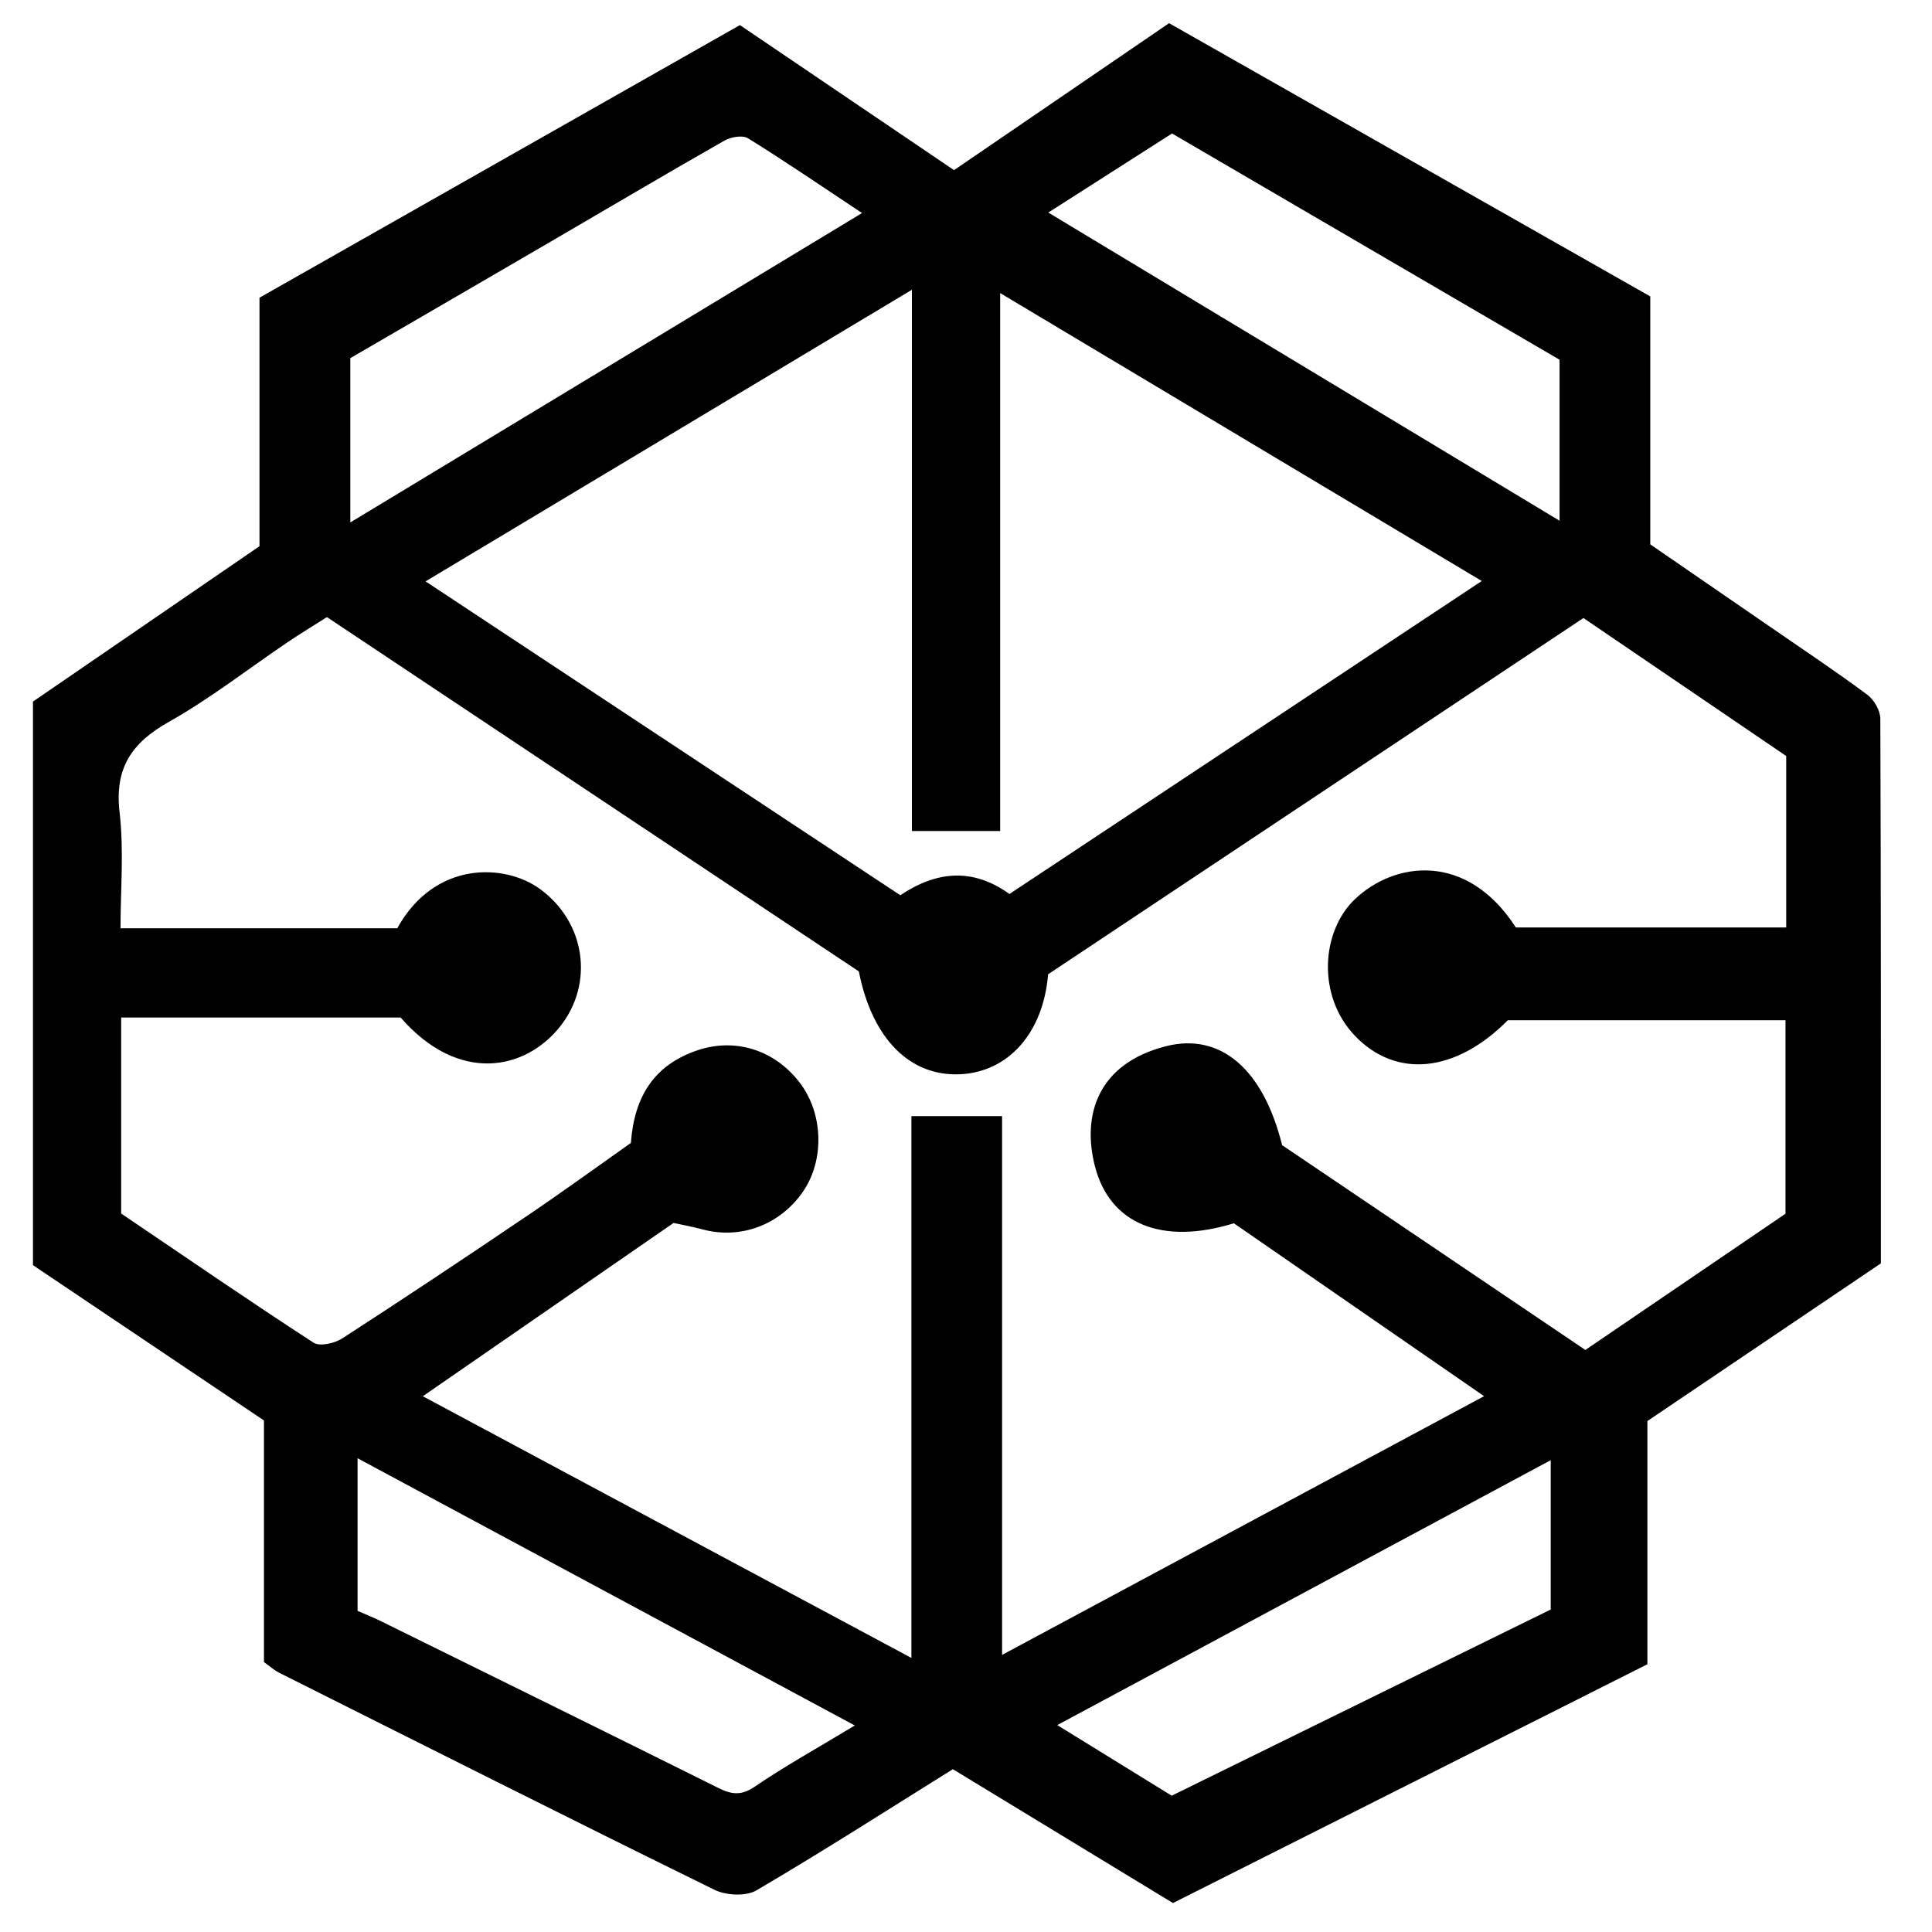 <?xml version="1.0" encoding="iso-8859-1"?>
<!-- Generator: Adobe Illustrator 19.0.0, SVG Export Plug-In . SVG Version: 6.00 Build 0)  -->
<svg version="1.1" id="Layer_1" xmlns="http://www.w3.org/2000/svg" x="0px"
     y="0px"
     viewBox="0 0 500 500" enable-background="new 0 0 500 500" xml:space="preserve">
<path d="M486.77,326.962c-20.253,13.675-40.014,27.018-60.425,40.8c0,20.346,0,41.429,0,62.945
	c-40.682,20.476-81.178,40.858-122.784,61.799c-18.828-11.45-37.912-23.056-56.961-34.64c-17.066,10.634-33.746,21.338-50.83,31.355
	c-2.722,1.596-7.853,1.336-10.854-0.137c-37.671-18.498-75.159-37.372-112.675-56.185c-1.307-0.655-2.425-1.687-3.93-2.755
	c0-20.901,0-41.791,0-62.53c-20.167-13.559-39.951-26.86-59.779-40.191c0-48.968,0-97.604,0-145.857
	c19.766-13.556,39.057-26.788,58.623-40.207c0-21.498,0-42.79,0-64.314c41.454-23.523,82.587-46.864,124.331-70.552
	c18.422,12.479,36.706,24.865,55.413,37.538C265.525,31.303,284.154,18.576,302.56,6c41.877,23.779,83.114,47.195,124.531,70.712
	c0,21.315,0,42.419,0,64.17c10.618,7.303,21.306,14.641,31.98,22c8.105,5.587,16.305,11.048,24.198,16.922
	c1.741,1.296,3.348,4.092,3.356,6.204C486.814,232.777,486.77,279.547,486.77,326.962z M235.87,429.069c0-47.592,0-93.773,0-140.209
	c8.221,0,15.588,0,23.468,0c0,46.668,0,92.703,0,139.427c41.827-22.451,82.958-44.529,124.741-66.956
	c-22.228-15.36-43.774-30.249-64.751-44.745c-18.649,5.736-32.125,0.161-35.96-14.757c-3.405-13.244,0.703-26.602,18.455-31.085
	c13.868-3.502,25.032,5.678,29.987,25.623c25.83,17.445,52.155,35.223,78.48,53.003c17.553-11.949,34.784-23.679,51.795-35.259
	c0-16.835,0-33.333,0-50.063c-24.323,0-48.2,0-71.866,0c-13.578,13.672-28.945,15.086-39.538,4.042
	c-9.924-10.346-8.756-27.084-0.023-35.386c10.228-9.725,28.938-12.366,41.645,7.329c23.353,0,46.557,0,69.966,0
	c0-15.088,0-29.698,0-44.378c-17.503-11.91-34.916-23.758-52.476-35.706c-46.561,30.984-92.757,61.726-138.547,92.198
	c-1.247,15.209-10.292,25.244-22.671,25.865c-12.995,0.651-22.85-9.063-26.307-26.606c-45.482-30.297-91.464-60.927-137.654-91.696
	c-3.67,2.334-6.963,4.321-10.146,6.471c-10.253,6.927-20.066,14.624-30.812,20.668c-9.669,5.438-14.028,11.996-12.708,23.395
	c1.151,9.932,0.24,20.103,0.24,29.999c24.61,0,48.238,0,71.619,0c9.706-17.572,27.889-16.781,36.942-10.17
	c11.849,8.652,14.057,24.515,5.126,35.689c-8.955,11.203-26.173,14.829-41.2-2.432c-23.791,0-47.855,0-72.314,0
	c0,16.761,0,33.545,0,50.737c16.511,11.177,33,22.511,49.769,33.415c1.611,1.048,5.458,0.187,7.427-1.086
	c16.154-10.449,32.165-21.123,48.103-31.9c9.139-6.18,18.061-12.679,26.611-18.703c0.896-12.214,6.164-20.232,17.221-23.972
	c9.764-3.302,19.949-0.117,26.43,8.307c6.18,8.033,6.526,20.204,0.807,28.389c-5.973,8.549-16.111,12.29-25.925,9.65
	c-2.656-0.715-5.374-1.201-7.488-1.665c-21.747,15.029-42.796,29.576-64.893,44.847C151.801,384.044,193.047,406.134,235.87,429.069
	z M236.001,74.991c-42.473,25.467-83.524,50.081-125.864,75.469c41.48,27.423,82.108,54.283,122.862,81.226
	c9.352-6.248,18.695-7.182,28.248-0.325c40.527-26.854,81.087-53.731,122.235-80.997c-42.34-25.312-83.16-49.716-124.638-74.513
	c0,46.755,0,92.558,0,139.211c-7.495,0-14.931,0-22.844,0C236.001,168.461,236.001,122.607,236.001,74.991z M90.663,92.687
	c0,13.956,0,27.516,0,42.518c44.543-26.931,88.08-53.253,132.435-80.07c-10.639-7.052-19.941-13.412-29.508-19.345
	c-1.409-0.874-4.439-0.351-6.107,0.599c-15.374,8.764-30.604,17.78-45.895,26.691C124.728,72.906,107.849,82.697,90.663,92.687z
	 M271.304,55.01c44.067,26.563,87.858,52.96,132.309,79.755c0-14.646,0-28.081,0-41.666
	c-33.628-19.632-66.966-39.096-100.294-58.553C292.682,41.345,282.297,47.983,271.304,55.01z M221.224,446.552
	c-43.72-23.497-85.846-46.137-128.689-69.163c0,14.315,0,26.982,0,39.496c2.251,0.992,4.216,1.772,6.105,2.704
	c29.126,14.359,58.263,28.698,87.335,43.166c3.392,1.688,5.901,1.991,9.374-0.38C203.034,457.126,211.213,452.601,221.224,446.552z
	 M401.327,377.893c-42.687,22.918-84.743,45.496-127.705,68.56c10.664,6.581,20.332,12.546,29.613,18.273
	c33.286-16.352,65.753-32.301,98.091-48.188C401.327,403.851,401.327,391.405,401.327,377.893z"/>
</svg>
